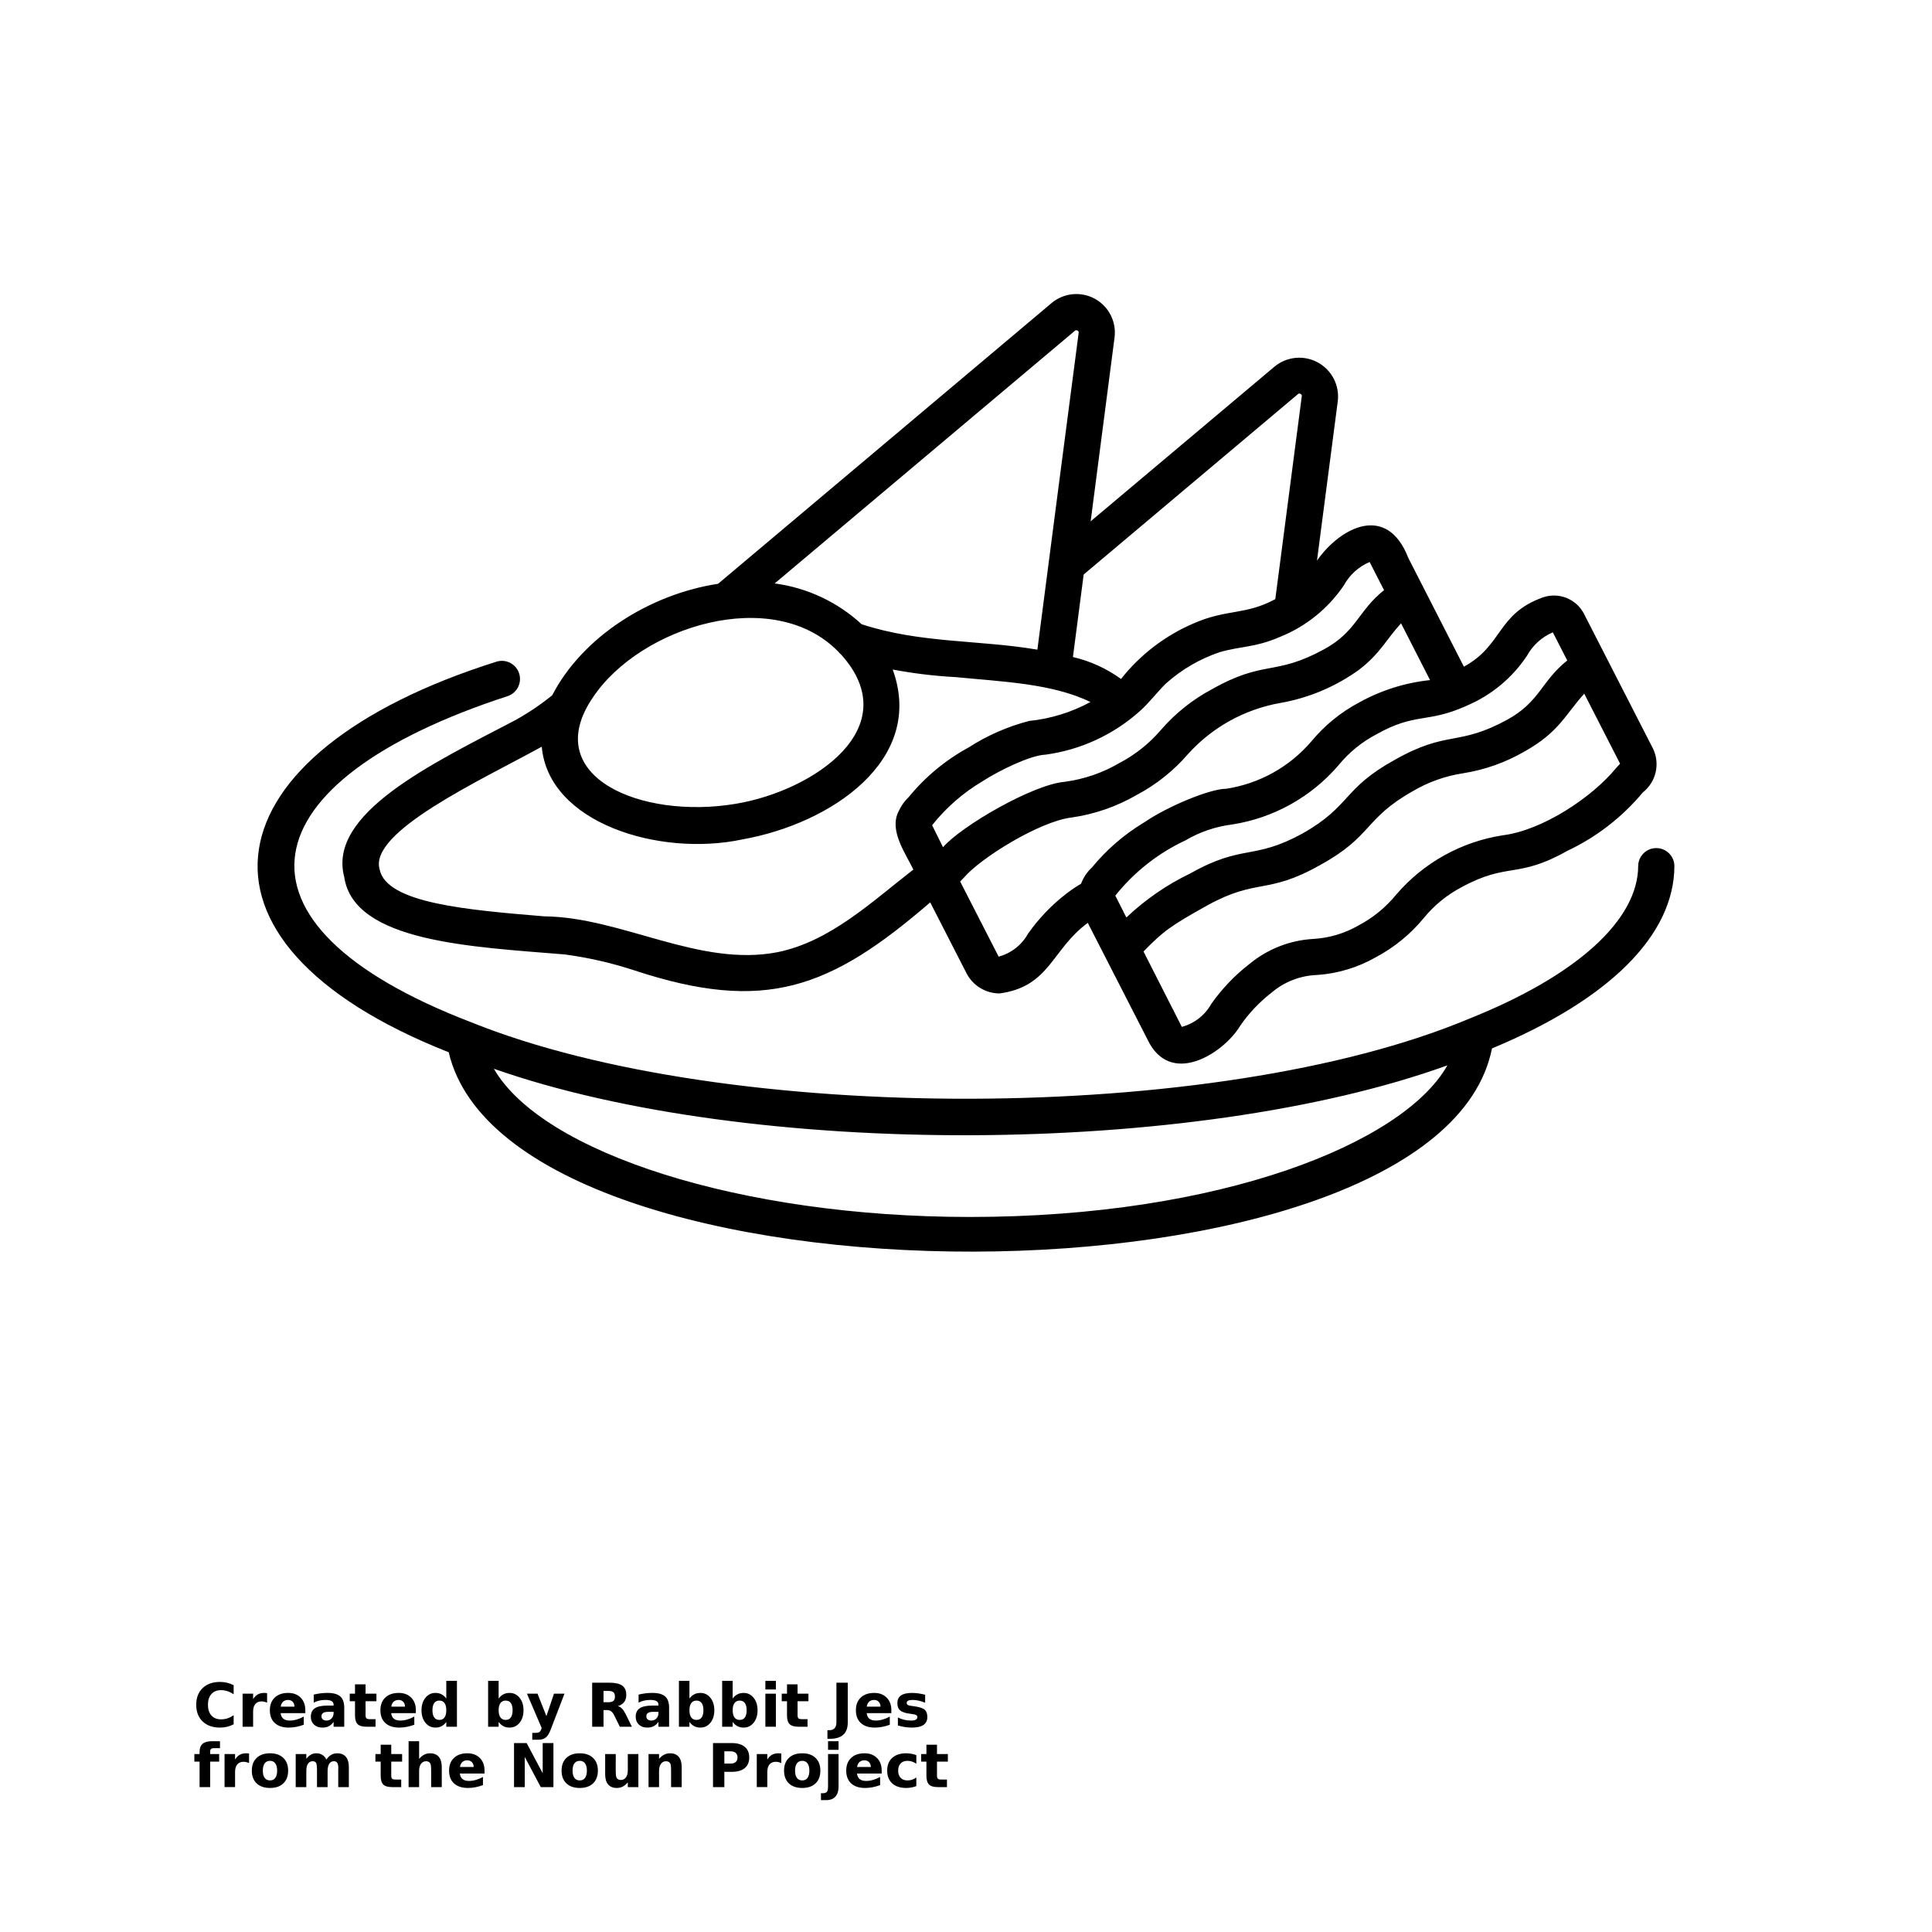 <?xml version="1.0" encoding="UTF-8"?>
<svg width="700pt" height="700pt" version="1.1" viewBox="0 0 700 700" xmlns="http://www.w3.org/2000/svg" xmlns:xlink="http://www.w3.org/1999/xlink">
 <defs>
  <symbol id="v" overflow="visible">
   <path d="m14.656-0.875c-0.762 0.398-1.555 0.695-2.375 0.891-0.812 0.195-1.664 0.297-2.547 0.297-2.656 0-4.762-0.738-6.312-2.219-1.555-1.488-2.328-3.504-2.328-6.047 0-2.551 0.773-4.566 2.328-6.047 1.551-1.488 3.656-2.234 6.312-2.234 0.883 0 1.734 0.102 2.547 0.297 0.82 0.199 1.613 0.496 2.375 0.891v3.297c-0.762-0.52-1.512-0.898-2.25-1.141-0.742-0.238-1.523-0.359-2.344-0.359-1.469 0-2.625 0.469-3.469 1.406-0.836 0.938-1.25 2.234-1.25 3.891 0 1.648 0.414 2.938 1.25 3.875 0.844 0.938 2 1.406 3.469 1.406 0.82 0 1.602-0.117 2.344-0.359 0.738-0.238 1.488-0.617 2.25-1.141z"/>
  </symbol>
  <symbol id="d" overflow="visible">
   <path d="m10.719-8.703c-0.336-0.156-0.668-0.27-1-0.344-0.324-0.082-0.656-0.125-1-0.125-0.98 0-1.734 0.32-2.266 0.953-0.531 0.625-0.797 1.527-0.797 2.703v5.516h-3.812v-11.969h3.812v1.969c0.488-0.781 1.051-1.348 1.688-1.703 0.645-0.363 1.41-0.547 2.297-0.547 0.133 0 0.273 0.008 0.422 0.016 0.145 0.012 0.363 0.031 0.656 0.062z"/>
  </symbol>
  <symbol id="a" overflow="visible">
   <path d="m13.781-6.016v1.094h-8.938c0.094 0.898 0.414 1.57 0.969 2.016 0.551 0.449 1.328 0.672 2.328 0.672 0.801 0 1.625-0.117 2.469-0.359 0.844-0.238 1.711-0.598 2.609-1.078v2.953c-0.906 0.336-1.812 0.59-2.719 0.766s-1.812 0.266-2.719 0.266c-2.156 0-3.84-0.547-5.047-1.641-1.199-1.102-1.797-2.648-1.797-4.641 0-1.945 0.586-3.477 1.766-4.594 1.176-1.125 2.801-1.688 4.875-1.688 1.875 0 3.375 0.57 4.5 1.703 1.133 1.125 1.703 2.637 1.703 4.531zm-3.938-1.266c0-0.727-0.215-1.312-0.641-1.75-0.418-0.445-0.969-0.672-1.656-0.672-0.742 0-1.344 0.211-1.812 0.625-0.461 0.418-0.746 1.016-0.859 1.797z"/>
  </symbol>
  <symbol id="f" overflow="visible">
   <path d="m7.203-5.391c-0.805 0-1.406 0.137-1.812 0.406-0.398 0.273-0.594 0.672-0.594 1.203 0 0.48 0.16 0.859 0.484 1.141 0.32 0.273 0.773 0.406 1.359 0.406 0.719 0 1.32-0.254 1.812-0.766 0.488-0.52 0.734-1.172 0.734-1.953v-0.438zm5.844-1.438v6.828h-3.859v-1.766c-0.512 0.719-1.09 1.246-1.734 1.578-0.637 0.332-1.418 0.5-2.344 0.5-1.242 0-2.246-0.359-3.016-1.078-0.773-0.727-1.156-1.672-1.156-2.828 0-1.395 0.477-2.422 1.438-3.078 0.969-0.656 2.488-0.984 4.562-0.984h2.25v-0.297c0-0.602-0.242-1.047-0.719-1.328-0.48-0.281-1.227-0.422-2.234-0.422-0.812 0-1.574 0.086-2.281 0.25-0.711 0.156-1.367 0.402-1.969 0.734v-2.922c0.82-0.195 1.645-0.348 2.469-0.453 0.82-0.102 1.648-0.156 2.484-0.156 2.156 0 3.711 0.43 4.672 1.281 0.957 0.844 1.438 2.227 1.438 4.141z"/>
  </symbol>
  <symbol id="b" overflow="visible">
   <path d="m6.016-15.359v3.391h3.938v2.734h-3.938v5.078c0 0.555 0.109 0.93 0.328 1.125 0.219 0.199 0.656 0.297 1.312 0.297h1.969v2.734h-3.281c-1.512 0-2.586-0.312-3.219-0.938-0.625-0.633-0.938-1.707-0.938-3.219v-5.078h-1.906v-2.734h1.906v-3.391z"/>
  </symbol>
  <symbol id="i" overflow="visible">
   <path d="m9.969-10.219v-6.406h3.859v16.625h-3.859v-1.734c-0.523 0.711-1.102 1.23-1.734 1.562-0.637 0.32-1.371 0.484-2.203 0.484-1.469 0-2.68-0.582-3.625-1.75-0.949-1.176-1.422-2.688-1.422-4.531s0.473-3.348 1.422-4.516c0.945-1.176 2.156-1.766 3.625-1.766 0.832 0 1.566 0.168 2.203 0.5 0.633 0.324 1.211 0.836 1.734 1.531zm-2.516 7.75c0.82 0 1.445-0.297 1.875-0.891 0.426-0.602 0.641-1.473 0.641-2.609 0-1.145-0.215-2.016-0.641-2.609-0.43-0.594-1.055-0.891-1.875-0.891-0.812 0-1.434 0.297-1.859 0.891-0.43 0.594-0.641 1.465-0.641 2.609 0 1.137 0.211 2.008 0.641 2.609 0.426 0.594 1.047 0.891 1.859 0.891z"/>
  </symbol>
  <symbol id="c" overflow="visible">
   <path d="m8.203-2.469c0.82 0 1.445-0.297 1.875-0.891 0.426-0.602 0.641-1.473 0.641-2.609 0-1.145-0.215-2.016-0.641-2.609-0.43-0.594-1.055-0.891-1.875-0.891-0.824 0-1.453 0.305-1.891 0.906-0.438 0.594-0.656 1.461-0.656 2.594 0 1.137 0.219 2.008 0.656 2.609 0.438 0.594 1.066 0.891 1.891 0.891zm-2.547-7.75c0.531-0.695 1.113-1.207 1.75-1.531 0.645-0.332 1.383-0.5 2.219-0.5 1.469 0 2.676 0.59 3.625 1.766 0.945 1.168 1.422 2.672 1.422 4.516s-0.477 3.356-1.422 4.531c-0.949 1.168-2.156 1.75-3.625 1.75-0.836 0-1.574-0.168-2.219-0.5-0.637-0.332-1.219-0.848-1.75-1.547v1.734h-3.812v-16.625h3.812z"/>
  </symbol>
  <symbol id="h" overflow="visible">
   <path d="m0.266-11.969h3.828l3.219 8.125 2.734-8.125h3.812l-5.031 13.094c-0.5 1.332-1.09 2.266-1.766 2.797-0.668 0.531-1.555 0.797-2.656 0.797h-2.219v-2.5h1.203c0.645 0 1.113-0.105 1.406-0.312 0.301-0.211 0.531-0.578 0.688-1.109l0.109-0.344z"/>
  </symbol>
  <symbol id="g" overflow="visible">
   <path d="m7.844-8.875c0.863 0 1.484-0.16 1.859-0.484 0.375-0.32 0.562-0.848 0.562-1.578 0-0.727-0.188-1.25-0.562-1.562s-0.996-0.469-1.859-0.469h-1.719v4.094zm-1.719 2.844v6.031h-4.109v-15.953h6.266c2.102 0 3.644 0.355 4.625 1.062 0.977 0.711 1.469 1.824 1.469 3.344 0 1.055-0.258 1.918-0.766 2.594-0.512 0.68-1.277 1.18-2.297 1.5 0.562 0.125 1.062 0.418 1.5 0.875 0.445 0.449 0.898 1.133 1.359 2.047l2.234 4.531h-4.375l-1.953-3.969c-0.387-0.789-0.781-1.332-1.188-1.625-0.406-0.289-0.945-0.438-1.609-0.438z"/>
  </symbol>
  <symbol id="u" overflow="visible">
   <path d="m1.844-11.969h3.812v11.969h-3.812zm0-4.656h3.812v3.125h-3.812z"/>
  </symbol>
  <symbol id="t" overflow="visible">
   <path d="m2.016-15.953h4.109v14.406c0 1.988-0.543 3.473-1.625 4.453-1.074 0.977-2.703 1.469-4.891 1.469h-0.844v-3.109h0.641c0.852 0 1.5-0.242 1.938-0.719 0.445-0.469 0.672-1.164 0.672-2.094z"/>
  </symbol>
  <symbol id="s" overflow="visible">
   <path d="m11.188-11.594v2.906c-0.824-0.344-1.617-0.598-2.375-0.766-0.762-0.164-1.48-0.25-2.156-0.25-0.73 0-1.273 0.09-1.625 0.266-0.355 0.18-0.531 0.461-0.531 0.844 0 0.305 0.133 0.539 0.406 0.703 0.27 0.168 0.75 0.289 1.438 0.359l0.672 0.094c1.957 0.25 3.273 0.664 3.953 1.234 0.676 0.574 1.016 1.465 1.016 2.672 0 1.281-0.469 2.246-1.406 2.891-0.938 0.637-2.344 0.953-4.219 0.953-0.781 0-1.594-0.062-2.438-0.188s-1.715-0.312-2.609-0.562v-2.906c0.758 0.375 1.539 0.656 2.344 0.844 0.801 0.18 1.613 0.266 2.438 0.266 0.75 0 1.312-0.102 1.688-0.312 0.383-0.207 0.578-0.508 0.578-0.906 0-0.344-0.133-0.598-0.391-0.766-0.262-0.164-0.781-0.297-1.562-0.391l-0.672-0.094c-1.699-0.207-2.891-0.598-3.578-1.172-0.688-0.582-1.031-1.461-1.031-2.641 0-1.27 0.43-2.207 1.297-2.812 0.875-0.613 2.211-0.922 4.016-0.922 0.695 0 1.43 0.055 2.203 0.156 0.781 0.105 1.629 0.273 2.547 0.5z"/>
  </symbol>
  <symbol id="r" overflow="visible">
   <path d="m9.703-16.625v2.516h-2.109c-0.543 0-0.922 0.102-1.141 0.297-0.211 0.199-0.312 0.539-0.312 1.016v0.828h3.266v2.734h-3.266v9.234h-3.828v-9.234h-1.891v-2.734h1.891v-0.828c0-1.301 0.363-2.266 1.094-2.891 0.727-0.625 1.852-0.938 3.375-0.938z"/>
  </symbol>
  <symbol id="e" overflow="visible">
   <path d="m7.531-9.516c-0.844 0-1.492 0.309-1.938 0.922-0.449 0.605-0.672 1.48-0.672 2.625 0 1.148 0.223 2.027 0.672 2.641 0.445 0.605 1.094 0.906 1.938 0.906 0.832 0 1.469-0.301 1.906-0.906 0.445-0.613 0.672-1.492 0.672-2.641 0-1.145-0.227-2.019-0.672-2.625-0.438-0.613-1.074-0.922-1.906-0.922zm0-2.734c2.051 0 3.656 0.559 4.812 1.672 1.164 1.105 1.75 2.641 1.75 4.609s-0.586 3.512-1.75 4.625c-1.156 1.105-2.762 1.656-4.812 1.656-2.062 0-3.68-0.551-4.844-1.656-1.168-1.113-1.75-2.656-1.75-4.625s0.582-3.504 1.75-4.609c1.164-1.113 2.781-1.672 4.844-1.672z"/>
  </symbol>
  <symbol id="q" overflow="visible">
   <path d="m12.922-9.969c0.488-0.75 1.062-1.316 1.719-1.703 0.664-0.383 1.398-0.578 2.203-0.578 1.375 0 2.422 0.43 3.141 1.281 0.719 0.844 1.078 2.074 1.078 3.688v7.281h-3.844v-6.234c0.008-0.094 0.016-0.188 0.016-0.281v-0.438c0-0.844-0.125-1.457-0.375-1.844-0.25-0.383-0.652-0.578-1.203-0.578-0.73 0-1.293 0.305-1.688 0.906-0.387 0.594-0.59 1.461-0.609 2.594v5.875h-3.844v-6.234c0-1.32-0.117-2.176-0.344-2.562-0.23-0.383-0.637-0.578-1.219-0.578-0.73 0-1.297 0.305-1.703 0.906-0.398 0.605-0.594 1.465-0.594 2.578v5.891h-3.844v-11.969h3.844v1.75c0.469-0.664 1.004-1.172 1.609-1.516 0.613-0.344 1.289-0.516 2.031-0.516 0.82 0 1.551 0.199 2.188 0.594 0.633 0.398 1.113 0.961 1.438 1.688z"/>
  </symbol>
  <symbol id="p" overflow="visible">
   <path d="m13.859-7.281v7.281h-3.844v-5.547c0-1.051-0.027-1.77-0.078-2.156-0.043-0.395-0.121-0.688-0.234-0.875-0.148-0.25-0.352-0.441-0.609-0.578-0.25-0.145-0.543-0.219-0.875-0.219-0.793 0-1.418 0.312-1.875 0.938-0.461 0.617-0.688 1.465-0.688 2.547v5.891h-3.812v-16.625h3.812v6.406c0.582-0.695 1.195-1.207 1.844-1.531 0.645-0.332 1.359-0.5 2.141-0.5 1.383 0 2.43 0.43 3.141 1.281 0.719 0.844 1.078 2.074 1.078 3.688z"/>
  </symbol>
  <symbol id="o" overflow="visible">
   <path d="m2.016-15.953h4.578l5.812 10.938v-10.938h3.891v15.953h-4.594l-5.797-10.938v10.938h-3.891z"/>
  </symbol>
  <symbol id="n" overflow="visible">
   <path d="m1.703-4.656v-7.312h3.844v1.203c0 0.648-0.008 1.461-0.016 2.438v1.969c0 0.961 0.023 1.652 0.078 2.078 0.051 0.418 0.133 0.727 0.25 0.922 0.156 0.25 0.359 0.445 0.609 0.578 0.258 0.137 0.551 0.203 0.875 0.203 0.801 0 1.426-0.305 1.875-0.922 0.457-0.613 0.688-1.469 0.688-2.562v-5.906h3.828v11.969h-3.828v-1.734c-0.574 0.699-1.184 1.215-1.828 1.547-0.648 0.332-1.355 0.5-2.125 0.5-1.387 0-2.445-0.422-3.172-1.266-0.719-0.852-1.078-2.086-1.078-3.703z"/>
  </symbol>
  <symbol id="m" overflow="visible">
   <path d="m13.859-7.281v7.281h-3.844v-5.578c0-1.031-0.027-1.738-0.078-2.125-0.043-0.395-0.121-0.688-0.234-0.875-0.148-0.25-0.352-0.441-0.609-0.578-0.25-0.145-0.543-0.219-0.875-0.219-0.793 0-1.418 0.312-1.875 0.938-0.461 0.617-0.688 1.465-0.688 2.547v5.891h-3.812v-11.969h3.812v1.75c0.582-0.695 1.195-1.207 1.844-1.531 0.645-0.332 1.359-0.5 2.141-0.5 1.383 0 2.43 0.43 3.141 1.281 0.719 0.844 1.078 2.074 1.078 3.688z"/>
  </symbol>
  <symbol id="l" overflow="visible">
   <path d="m2.016-15.953h6.812c2.031 0 3.586 0.453 4.672 1.359 1.094 0.898 1.641 2.18 1.641 3.844 0 1.68-0.547 2.969-1.641 3.875-1.086 0.898-2.641 1.344-4.672 1.344h-2.703v5.531h-4.109zm4.109 2.984v4.453h2.266c0.801 0 1.414-0.191 1.844-0.578 0.438-0.383 0.656-0.938 0.656-1.656 0-0.707-0.219-1.254-0.656-1.641-0.43-0.383-1.043-0.578-1.844-0.578z"/>
  </symbol>
  <symbol id="k" overflow="visible">
   <path d="m1.844-11.969h3.812v11.75c0 1.602-0.387 2.828-1.156 3.672-0.762 0.844-1.871 1.266-3.328 1.266h-1.891v-2.5h0.656c0.727 0 1.227-0.168 1.5-0.5 0.27-0.324 0.406-0.969 0.406-1.938zm0-4.656h3.812v3.125h-3.812z"/>
  </symbol>
  <symbol id="j" overflow="visible">
   <path d="m11.5-11.594v3.125c-0.523-0.352-1.043-0.613-1.562-0.781-0.523-0.176-1.062-0.266-1.625-0.266-1.074 0-1.906 0.312-2.5 0.938s-0.891 1.496-0.891 2.609c0 1.117 0.297 1.984 0.891 2.609s1.426 0.938 2.5 0.938c0.594 0 1.156-0.086 1.688-0.266 0.539-0.176 1.039-0.441 1.5-0.797v3.125c-0.594 0.23-1.199 0.395-1.812 0.5-0.617 0.113-1.234 0.172-1.859 0.172-2.156 0-3.844-0.551-5.062-1.656-1.219-1.113-1.828-2.656-1.828-4.625s0.609-3.504 1.828-4.609c1.219-1.113 2.906-1.672 5.062-1.672 0.625 0 1.238 0.059 1.844 0.172 0.613 0.105 1.223 0.266 1.828 0.484z"/>
  </symbol>
 </defs>
 <g>
  <path d="m593.55 313.66c0 19.723-22.387 39.953-61.41 55.504-91.254 38.23-268.95 38.5-361.38 1.234-93.289-35.75-81.25-87.508 13.32-118.23 3.34-1.211 5.109-4.856 3.992-8.23-1.113-3.371-4.711-5.242-8.113-4.223-104.62 32.887-119.36 101.3-17.383 141.54 22.625 96.582 358.55 96.504 378-1.391 42.621-17.734 66.09-41.125 66.09-66.195-0.09-3.555-3-6.391-6.559-6.391s-6.469 2.836-6.562 6.391zm-242.12 127.27c-83.043 0-154.91-23.223-172.5-53.703 92.75 32.598 253.39 32.047 345.48-1.227-15.871 28.242-82.227 54.93-172.98 54.93z"/>
  <path d="m124.73 317.81c3.527 23.523 46.254 25.23 79.871 28 8.551 1.145 16.98 3.07 25.184 5.754 47.371 15.641 70.953 6.703 107.25-24.617l13.086 25.555h-0.004c2.285 4.551 6.941 7.43 12.035 7.438 18.27-2.449 18.91-16.012 31.973-25.57l22.379 43.703c8.801 15.5 27.395 2.867 32.879-6.477 3.137-4.527 6.953-8.551 11.309-11.93 4.641-3.957 10.484-6.219 16.582-6.418 7.445-0.516 14.676-2.699 21.16-6.391 6.66-3.527 12.555-8.332 17.352-14.145 3.801-4.676 8.516-8.527 13.855-11.312 16.688-9.074 20.234-2.969 38.109-13.059l0.004-0.004c10.605-4.984 19.984-12.234 27.48-21.242 4.773-3.75 6.316-10.297 3.719-15.781-5.578-10.895-19.648-38.391-25.039-48.906l0.004-0.004c-2.812-5.449-9.223-7.981-15-5.922-16.625 6.012-14.289 17.297-28.523 25.07-4.051-7.922-16.301-31.879-20.125-39.375-7.727-19.992-24.645-11.152-33.105 0.949l7.547-57.836v-0.004c0.66-5.684-2.195-11.203-7.215-13.953-5.019-2.75-11.207-2.18-15.641 1.438l-66.691 56.109 8.652-66.566c0.754-5.715-2.086-11.309-7.144-14.07-5.059-2.766-11.297-2.133-15.703 1.59l-120.79 101.68c-24.844 3.805-49.125 19.191-60.113 40.406-4.168 3.367-8.617 6.371-13.297 8.977-30.457 15.918-68.23 33.84-62.031 56.91zm449.27-66.48 12.988 25.375-1.359 1.465c-8.598 10.598-26.688 22.688-41.168 24.477-14.98 2.324-28.645 9.918-38.527 21.414-3.797 4.676-8.512 8.527-13.855 11.316-4.949 2.836-10.492 4.484-16.188 4.812-8.512 0.469-16.645 3.656-23.211 9.09-5.305 4.106-9.961 8.98-13.82 14.469-2.289 4.094-6.137 7.09-10.664 8.312l-13.883-27.312c7.191-7.371 9.723-9.258 23.367-16.844 17.914-9.793 21.465-3.68 40.547-14.438 19.199-10.535 15.867-16.77 33.648-26.809 5.625-3.32 11.836-5.523 18.297-6.5 7.844-1.242 15.391-3.93 22.258-7.922 12.488-7 14.719-13.352 21.57-20.906zm-43.012 4.57c0.238-0.094 0.469-0.199 0.691-0.32 8.789-3.777 16.289-10.031 21.582-17.996 2.082-3.797 5.379-6.781 9.359-8.477l5.223 10.199c-9.402 7.477-9.969 15.051-21.758 21.461-17.938 9.793-21.469 3.68-40.555 14.438-19.199 10.535-15.871 16.77-33.648 26.809-17.938 9.797-21.461 3.676-40.547 14.414-8.527 4.09-16.363 9.488-23.227 15.996l-4.012-7.922c6.812-8.535 15.5-15.379 25.391-20.004 5.191-3.062 10.957-5.027 16.938-5.773 14.973-2.328 28.621-9.922 38.5-21.414 3.809-4.676 8.531-8.527 13.883-11.312 14.062-7.875 18.18-3.91 32.16-10.098zm-23.355-30.047 10.5 20.562h0.004c-9.027 0.941-17.77 3.699-25.699 8.109-6.66 3.527-12.555 8.336-17.352 14.145-7.883 9.211-18.812 15.281-30.797 17.109-6.125 0.027-21.684 6.637-29.527 12.066v-0.004c-0.219 0.117-0.434 0.25-0.637 0.391-7.016 4.273-13.266 9.699-18.477 16.047-1.766 1.637-3.121 3.664-3.965 5.922-1.863 1.09-3.656 2.297-5.367 3.621-5.312 4.106-9.977 8.984-13.844 14.473-2.273 4.102-6.117 7.102-10.648 8.312l-13.949-27.23 1.129-1.152c0.074-0.066 0.141-0.145 0.211-0.215 6-7.109 27.438-20.391 38.938-21.797l0.004 0.004c8.355-1.184 16.41-3.969 23.715-8.199 7.016-3.723 13.281-8.711 18.48-14.715 8.766-9.762 20.547-16.305 33.465-18.594 10.285-1.789 20.031-5.887 28.508-11.984l0.215-0.176c7.523-5.746 9.871-11.074 15.074-16.695zm-20.746-13.754c2.078-3.797 5.375-6.781 9.355-8.477l5.219 10.203c-9.398 7.473-9.965 15.051-21.75 21.438-17.938 9.797-21.473 3.68-40.562 14.438h0.004c-7.016 3.723-13.281 8.711-18.48 14.715-4.234 4.961-9.383 9.062-15.168 12.082-6.004 3.512-12.648 5.801-19.543 6.734l-0.141 0.027c-11.531 0.926-37.516 16.043-44.152 23.707l-3.938-7.949v-0.039h0.004c5.047-6.356 11.211-11.73 18.188-15.871 6.094-3.961 17.5-9.508 22.902-9.676h0.004c12.691-1.727 24.578-7.211 34.125-15.75 3.5-3.106 6.125-6.738 9.457-10.012 5.664-5.07 12.297-8.941 19.5-11.375 8.062-2.297 12.832-1.617 21.934-5.566v0.004c9.363-3.777 17.387-10.266 23.043-18.633zm-16.625-69.293c0.438-0.543 1.629 0.051 1.395 0.773l-9.59 73.5c-10.812 5.836-17.5 3.527-29.387 8.699-10.395 4.41-19.512 11.363-26.512 20.227-5.223-3.789-11.148-6.492-17.426-7.949l3.894-29.895zm-80.836-22.934c0.438-0.488 1.598-0.094 1.391 0.734-2.91 22.242-12.25 93.723-14.957 114.78-21.148-3.609-42.438-2.231-63.684-9.223l0.004 0.004c-8.73-8.051-19.73-13.211-31.5-14.777zm-174.56 132.75c17.16-25.625 65.188-40.727 88.863-16.512h0.004c0.309 0.402 0.66 0.766 1.055 1.086 23.781 26.445-10.012 49.305-38.105 54.02-34.539 5.848-71.441-9.961-51.82-38.59zm54.074 51.52c32.277-5.727 66.395-28.875 54.5-61.566v0.004c7.305 1.383 14.691 2.289 22.113 2.711h0.254c16.953 1.676 35.438 2.285 49.277 9.066h-0.004c-6.871 3.734-14.414 6.062-22.195 6.856-7.754 2.008-15.141 5.238-21.875 9.57-8.344 4.535-15.727 10.645-21.746 17.992-1.551 1.469-2.801 3.231-3.668 5.184-3.586 6.84 2.465 15.152 5.336 21.102-15.152 11.734-30.188 26.094-49.27 29.941-28.336 5.5-56.543-12.746-84.469-12.992-28.051-2.34-57.059-4.769-59.625-16.93-4.199-13.664 36.75-32.426 58.723-44.539 2.41 27.648 42.527 39.984 72.648 33.605z"/>
  <use x="70" y="625.625" xlink:href="#v"/>
  <use x="86.055" y="625.625" xlink:href="#d"/>
  <use x="96.84" y="625.625" xlink:href="#a"/>
  <use x="111.68" y="625.625" xlink:href="#f"/>
  <use x="126.438" y="625.625" xlink:href="#b"/>
  <use x="136.895" y="625.625" xlink:href="#a"/>
  <use x="151.73" y="625.625" xlink:href="#i"/>
  <use x="175.008" y="625.625" xlink:href="#c"/>
  <use x="190.664" y="625.625" xlink:href="#h"/>
  <use x="212.539" y="625.625" xlink:href="#g"/>
  <use x="229.383" y="625.625" xlink:href="#f"/>
  <use x="244.145" y="625.625" xlink:href="#c"/>
  <use x="259.805" y="625.625" xlink:href="#c"/>
  <use x="275.461" y="625.625" xlink:href="#u"/>
  <use x="282.961" y="625.625" xlink:href="#b"/>
  <use x="301.035" y="625.625" xlink:href="#t"/>
  <use x="309.172" y="625.625" xlink:href="#a"/>
  <use x="324.008" y="625.625" xlink:href="#s"/>
  <use x="70" y="647.5" xlink:href="#r"/>
  <use x="79.516" y="647.5" xlink:href="#d"/>
  <use x="90.305" y="647.5" xlink:href="#e"/>
  <use x="105.332" y="647.5" xlink:href="#q"/>
  <use x="135.742" y="647.5" xlink:href="#b"/>
  <use x="146.199" y="647.5" xlink:href="#p"/>
  <use x="161.773" y="647.5" xlink:href="#a"/>
  <use x="184.223" y="647.5" xlink:href="#o"/>
  <use x="202.531" y="647.5" xlink:href="#e"/>
  <use x="217.559" y="647.5" xlink:href="#n"/>
  <use x="233.133" y="647.5" xlink:href="#m"/>
  <use x="256.32" y="647.5" xlink:href="#l"/>
  <use x="272.355" y="647.5" xlink:href="#d"/>
  <use x="283.141" y="647.5" xlink:href="#e"/>
  <use x="298.172" y="647.5" xlink:href="#k"/>
  <use x="305.668" y="647.5" xlink:href="#a"/>
  <use x="320.504" y="647.5" xlink:href="#j"/>
  <use x="333.473" y="647.5" xlink:href="#b"/>
 </g>
</svg>
